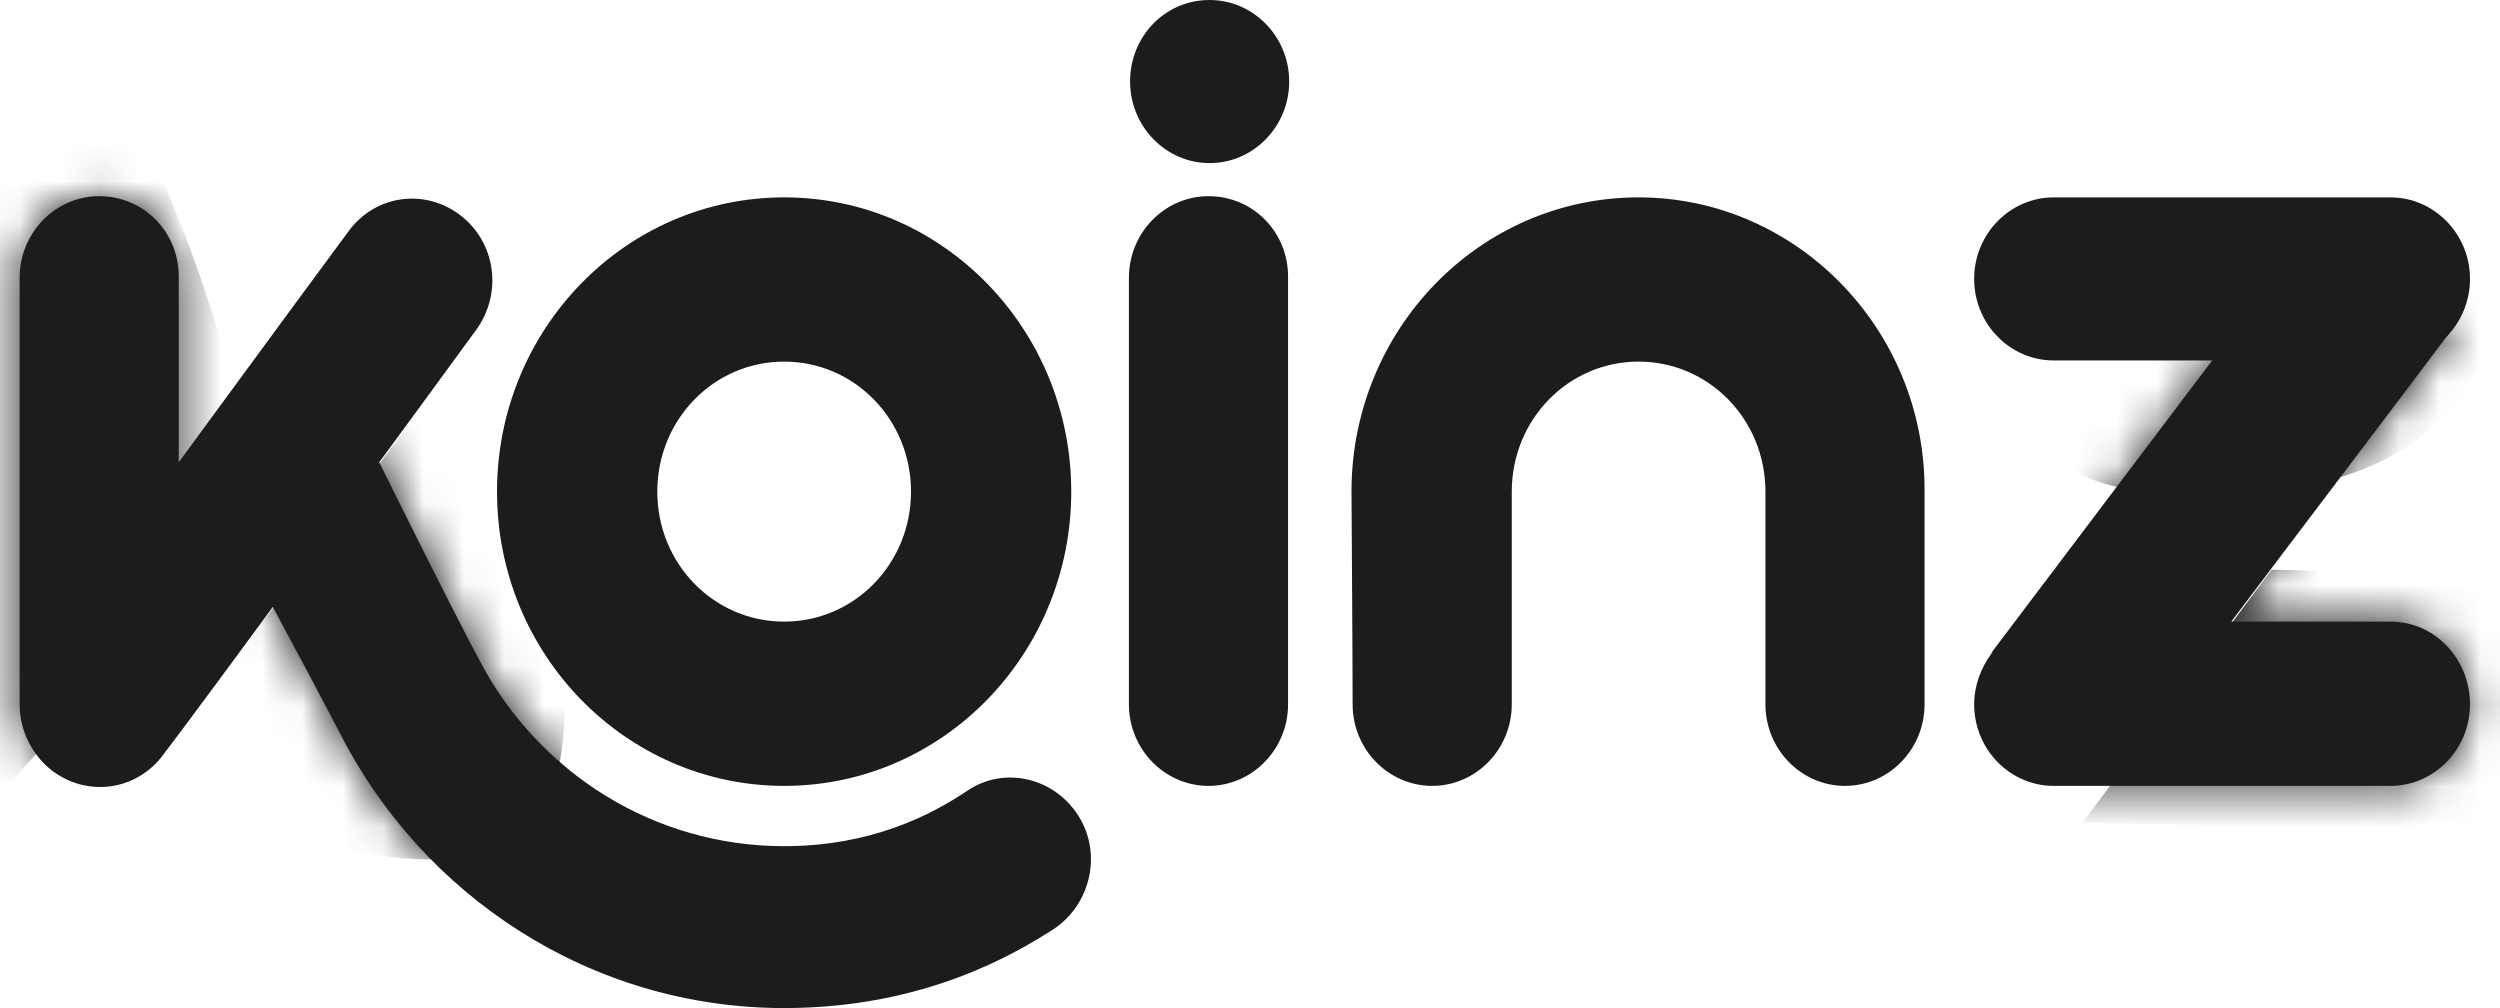 <svg width="62" height="25" viewBox="0 0 62 25" fill="none" xmlns="http://www.w3.org/2000/svg">
<path d="M19.447 4.895C15.501 4.895 12.326 8.177 12.326 12.192C12.326 16.237 15.529 19.49 19.447 19.49C23.393 19.49 26.567 16.208 26.567 12.192C26.567 8.177 23.393 4.895 19.447 4.895ZM19.447 15.416C17.702 15.416 16.301 13.98 16.301 12.192C16.301 10.405 17.702 8.968 19.447 8.968C21.191 8.968 22.593 10.405 22.593 12.192C22.593 13.98 21.191 15.416 19.447 15.416ZM2.46 4.865C1.374 4.865 0.487 5.774 0.487 6.888V17.468C0.487 18.581 1.374 19.49 2.46 19.49C3.547 19.49 4.433 18.581 4.433 17.468V6.917C4.462 5.774 3.576 4.865 2.46 4.865ZM40.637 4.895C36.691 4.895 33.517 8.177 33.517 12.192C33.517 12.192 33.545 16.354 33.545 17.468C33.545 18.581 34.432 19.49 35.518 19.49C36.605 19.49 37.492 18.581 37.492 17.468C37.492 16.354 37.492 12.192 37.492 12.192C37.492 10.405 38.893 8.968 40.637 8.968C42.382 8.968 43.783 10.405 43.783 12.192C43.783 12.192 43.783 16.354 43.783 17.468C43.783 18.581 44.669 19.49 45.756 19.49C46.843 19.49 47.729 18.581 47.729 17.468C47.729 16.354 47.729 12.192 47.729 12.192C47.758 8.177 44.555 4.895 40.637 4.895ZM29.971 4.865C28.884 4.865 27.997 5.774 27.997 6.888V17.468C27.997 18.581 28.884 19.49 29.971 19.49C31.057 19.49 31.944 18.581 31.944 17.468V6.917C31.972 5.774 31.086 4.865 29.971 4.865ZM59.282 15.416H55.336C56.48 13.892 59.197 10.317 60.827 8.148L56.766 6.419L49.416 16.149C49.416 16.178 49.388 16.178 49.388 16.208C49.13 16.559 48.959 16.999 48.959 17.468C48.959 18.581 49.845 19.49 50.932 19.49H59.282C60.369 19.49 61.256 18.581 61.256 17.468C61.256 16.354 60.398 15.416 59.282 15.416Z" fill="#1C1C1C"/>
<path fill-rule="evenodd" clip-rule="evenodd" d="M19.447 25C14.643 25 10.467 22.215 8.408 18.142C7.493 16.383 5.949 13.54 5.949 13.54L9.009 10.668C9.009 10.668 11.239 15.181 11.926 16.442C13.384 19.167 16.215 20.985 19.447 20.985C21.592 20.985 23.079 20.223 23.994 19.607C24.909 18.991 26.139 19.285 26.739 20.223C27.34 21.16 27.054 22.421 26.139 23.036C25.223 23.622 22.964 25 19.447 25Z" fill="#1C1C1C"/>
<path fill-rule="evenodd" clip-rule="evenodd" d="M29.999 0C31.086 0 31.972 0.909 31.972 2.022C31.972 3.136 31.086 4.045 29.999 4.045C28.912 4.045 28.026 3.136 28.026 2.022C28.026 0.909 28.884 0 29.999 0Z" fill="#1C1C1C"/>
<mask id="mask0_1526_2510" style="mask-type:alpha" maskUnits="userSpaceOnUse" x="5" y="10" width="23" height="15">
<path fill-rule="evenodd" clip-rule="evenodd" d="M19.447 25C14.643 25 10.467 22.215 8.408 18.142C7.493 16.383 5.949 13.54 5.949 13.54L9.009 10.668C9.009 10.668 11.239 15.181 11.926 16.442C13.384 19.167 16.215 20.985 19.447 20.985C21.592 20.985 23.079 20.223 23.994 19.607C24.909 18.991 26.139 19.285 26.739 20.223C27.34 21.16 27.054 22.421 26.139 23.036C25.223 23.622 22.964 25 19.447 25Z" fill="#EF9341"/>
</mask>
<g mask="url(#mask0_1526_2510)">
<path fill-rule="evenodd" clip-rule="evenodd" d="M4.09 18.728C4.748 17.82 11.182 9.086 11.84 8.207C12.498 7.298 15.501 18.494 13.098 20.604C10.668 22.685 3.404 19.608 4.09 18.728Z" fill="#1C1C1C"/>
</g>
<mask id="mask1_1526_2510" style="mask-type:alpha" maskUnits="userSpaceOnUse" x="0" y="4" width="62" height="16">
<path d="M19.447 4.895C15.501 4.895 12.326 8.177 12.326 12.192C12.326 16.237 15.529 19.49 19.447 19.49C23.393 19.49 26.567 16.208 26.567 12.192C26.567 8.177 23.393 4.895 19.447 4.895ZM19.447 15.416C17.702 15.416 16.301 13.98 16.301 12.192C16.301 10.405 17.702 8.968 19.447 8.968C21.191 8.968 22.593 10.405 22.593 12.192C22.593 13.98 21.191 15.416 19.447 15.416ZM2.46 4.865C1.374 4.865 0.487 5.774 0.487 6.888V17.468C0.487 18.581 1.374 19.49 2.46 19.49C3.547 19.49 4.433 18.581 4.433 17.468V6.917C4.462 5.774 3.576 4.865 2.46 4.865ZM40.637 4.895C36.691 4.895 33.517 8.177 33.517 12.192C33.517 12.192 33.545 16.354 33.545 17.468C33.545 18.581 34.432 19.49 35.518 19.49C36.605 19.49 37.492 18.581 37.492 17.468C37.492 16.354 37.492 12.192 37.492 12.192C37.492 10.405 38.893 8.968 40.637 8.968C42.382 8.968 43.783 10.405 43.783 12.192C43.783 12.192 43.783 16.354 43.783 17.468C43.783 18.581 44.669 19.49 45.756 19.49C46.843 19.49 47.729 18.581 47.729 17.468C47.729 16.354 47.729 12.192 47.729 12.192C47.758 8.177 44.555 4.895 40.637 4.895ZM29.971 4.865C28.884 4.865 27.997 5.774 27.997 6.888V17.468C27.997 18.581 28.884 19.49 29.971 19.49C31.057 19.49 31.944 18.581 31.944 17.468V6.917C31.972 5.774 31.086 4.865 29.971 4.865ZM59.282 15.416H55.336C56.48 13.892 59.197 10.317 60.827 8.148L56.766 6.419L49.416 16.149C49.416 16.178 49.388 16.178 49.388 16.208C49.13 16.559 48.959 16.999 48.959 17.468C48.959 18.581 49.845 19.49 50.932 19.49H59.282C60.369 19.49 61.256 18.581 61.256 17.468C61.256 16.354 60.398 15.416 59.282 15.416Z" fill="#EF9341"/>
</mask>
<g mask="url(#mask1_1526_2510)">
<path fill-rule="evenodd" clip-rule="evenodd" d="M5.434 8.295C5.434 8.295 2.603 -1.289 0.487 1.671C-1.629 4.631 -1 20.194 -0.514 20.135C-0.028 20.077 6.836 11.489 6.836 11.489L5.434 8.295Z" fill="#1C1C1C"/>
</g>
<path fill-rule="evenodd" clip-rule="evenodd" d="M11.812 8.177C12.469 7.269 12.298 6.008 11.411 5.334C10.525 4.66 9.295 4.836 8.637 5.745C7.979 6.624 1.574 15.358 0.916 16.266C0.258 17.175 0.43 18.435 1.288 19.109C2.174 19.783 3.404 19.608 4.062 18.699C4.748 17.82 11.154 9.086 11.812 8.177Z" fill="#1C1C1C"/>
<mask id="mask2_1526_2510" style="mask-type:alpha" maskUnits="userSpaceOnUse" x="0" y="4" width="62" height="16">
<path d="M19.447 4.895C15.501 4.895 12.326 8.177 12.326 12.192C12.326 16.237 15.529 19.49 19.447 19.49C23.393 19.49 26.567 16.208 26.567 12.192C26.567 8.177 23.393 4.895 19.447 4.895ZM19.447 15.416C17.702 15.416 16.301 13.98 16.301 12.192C16.301 10.405 17.702 8.968 19.447 8.968C21.191 8.968 22.593 10.405 22.593 12.192C22.593 13.98 21.191 15.416 19.447 15.416ZM2.46 4.865C1.374 4.865 0.487 5.774 0.487 6.888V17.468C0.487 18.581 1.374 19.49 2.46 19.49C3.547 19.49 4.433 18.581 4.433 17.468V6.917C4.462 5.774 3.576 4.865 2.46 4.865ZM40.637 4.895C36.691 4.895 33.517 8.177 33.517 12.192C33.517 12.192 33.545 16.354 33.545 17.468C33.545 18.581 34.432 19.49 35.518 19.49C36.605 19.49 37.492 18.581 37.492 17.468C37.492 16.354 37.492 12.192 37.492 12.192C37.492 10.405 38.893 8.968 40.637 8.968C42.382 8.968 43.783 10.405 43.783 12.192C43.783 12.192 43.783 16.354 43.783 17.468C43.783 18.581 44.669 19.49 45.756 19.49C46.843 19.49 47.729 18.581 47.729 17.468C47.729 16.354 47.729 12.192 47.729 12.192C47.758 8.177 44.555 4.895 40.637 4.895ZM29.971 4.865C28.884 4.865 27.997 5.774 27.997 6.888V17.468C27.997 18.581 28.884 19.49 29.971 19.49C31.057 19.49 31.944 18.581 31.944 17.468V6.917C31.972 5.774 31.086 4.865 29.971 4.865ZM59.282 15.416H55.336C56.48 13.892 59.197 10.317 60.827 8.148L56.766 6.419L49.416 16.149C49.416 16.178 49.388 16.178 49.388 16.208C49.13 16.559 48.959 16.999 48.959 17.468C48.959 18.581 49.845 19.49 50.932 19.49H59.282C60.369 19.49 61.256 18.581 61.256 17.468C61.256 16.354 60.398 15.416 59.282 15.416Z" fill="#EF9341"/>
</mask>
<g mask="url(#mask2_1526_2510)">
<path fill-rule="evenodd" clip-rule="evenodd" d="M61.942 5.862C61.942 5.862 63.143 12.368 54.478 12.28C45.813 12.192 54.278 4.631 54.278 4.631L61.942 5.862Z" fill="#1C1C1C"/>
</g>
<path fill-rule="evenodd" clip-rule="evenodd" d="M59.282 8.939C60.369 8.939 61.256 8.031 61.256 6.917C61.256 5.803 60.369 4.895 59.282 4.895C58.196 4.895 52.047 4.895 50.932 4.895C49.845 4.895 48.959 5.803 48.959 6.917C48.959 8.031 49.845 8.939 50.932 8.939C52.047 8.939 58.196 8.939 59.282 8.939Z" fill="#1C1C1C"/>
<mask id="mask3_1526_2510" style="mask-type:alpha" maskUnits="userSpaceOnUse" x="0" y="4" width="62" height="16">
<path d="M19.447 4.895C15.501 4.895 12.326 8.177 12.326 12.192C12.326 16.237 15.529 19.49 19.447 19.49C23.393 19.49 26.567 16.208 26.567 12.192C26.567 8.177 23.393 4.895 19.447 4.895ZM19.447 15.416C17.702 15.416 16.301 13.98 16.301 12.192C16.301 10.405 17.702 8.968 19.447 8.968C21.191 8.968 22.593 10.405 22.593 12.192C22.593 13.98 21.191 15.416 19.447 15.416ZM2.46 4.865C1.374 4.865 0.487 5.774 0.487 6.888V17.468C0.487 18.581 1.374 19.49 2.46 19.49C3.547 19.49 4.433 18.581 4.433 17.468V6.917C4.462 5.774 3.576 4.865 2.46 4.865ZM40.637 4.895C36.691 4.895 33.517 8.177 33.517 12.192C33.517 12.192 33.545 16.354 33.545 17.468C33.545 18.581 34.432 19.49 35.518 19.49C36.605 19.49 37.492 18.581 37.492 17.468C37.492 16.354 37.492 12.192 37.492 12.192C37.492 10.405 38.893 8.968 40.637 8.968C42.382 8.968 43.783 10.405 43.783 12.192C43.783 12.192 43.783 16.354 43.783 17.468C43.783 18.581 44.669 19.49 45.756 19.49C46.843 19.49 47.729 18.581 47.729 17.468C47.729 16.354 47.729 12.192 47.729 12.192C47.758 8.177 44.555 4.895 40.637 4.895ZM29.971 4.865C28.884 4.865 27.997 5.774 27.997 6.888V17.468C27.997 18.581 28.884 19.49 29.971 19.49C31.057 19.49 31.944 18.581 31.944 17.468V6.917C31.972 5.774 31.086 4.865 29.971 4.865ZM59.282 15.416H55.336C56.48 13.892 59.197 10.317 60.827 8.148L56.766 6.419L49.416 16.149C49.416 16.178 49.388 16.178 49.388 16.208C49.13 16.559 48.959 16.999 48.959 17.468C48.959 18.581 49.845 19.49 50.932 19.49H59.282C60.369 19.49 61.256 18.581 61.256 17.468C61.256 16.354 60.398 15.416 59.282 15.416Z" fill="#EF9341"/>
</mask>
<g mask="url(#mask3_1526_2510)">
<path fill-rule="evenodd" clip-rule="evenodd" d="M56.337 14.127L51.647 20.399L61.799 20.663L63 14.303L56.337 14.127Z" fill="#1C1C1C"/>
</g>
</svg>
